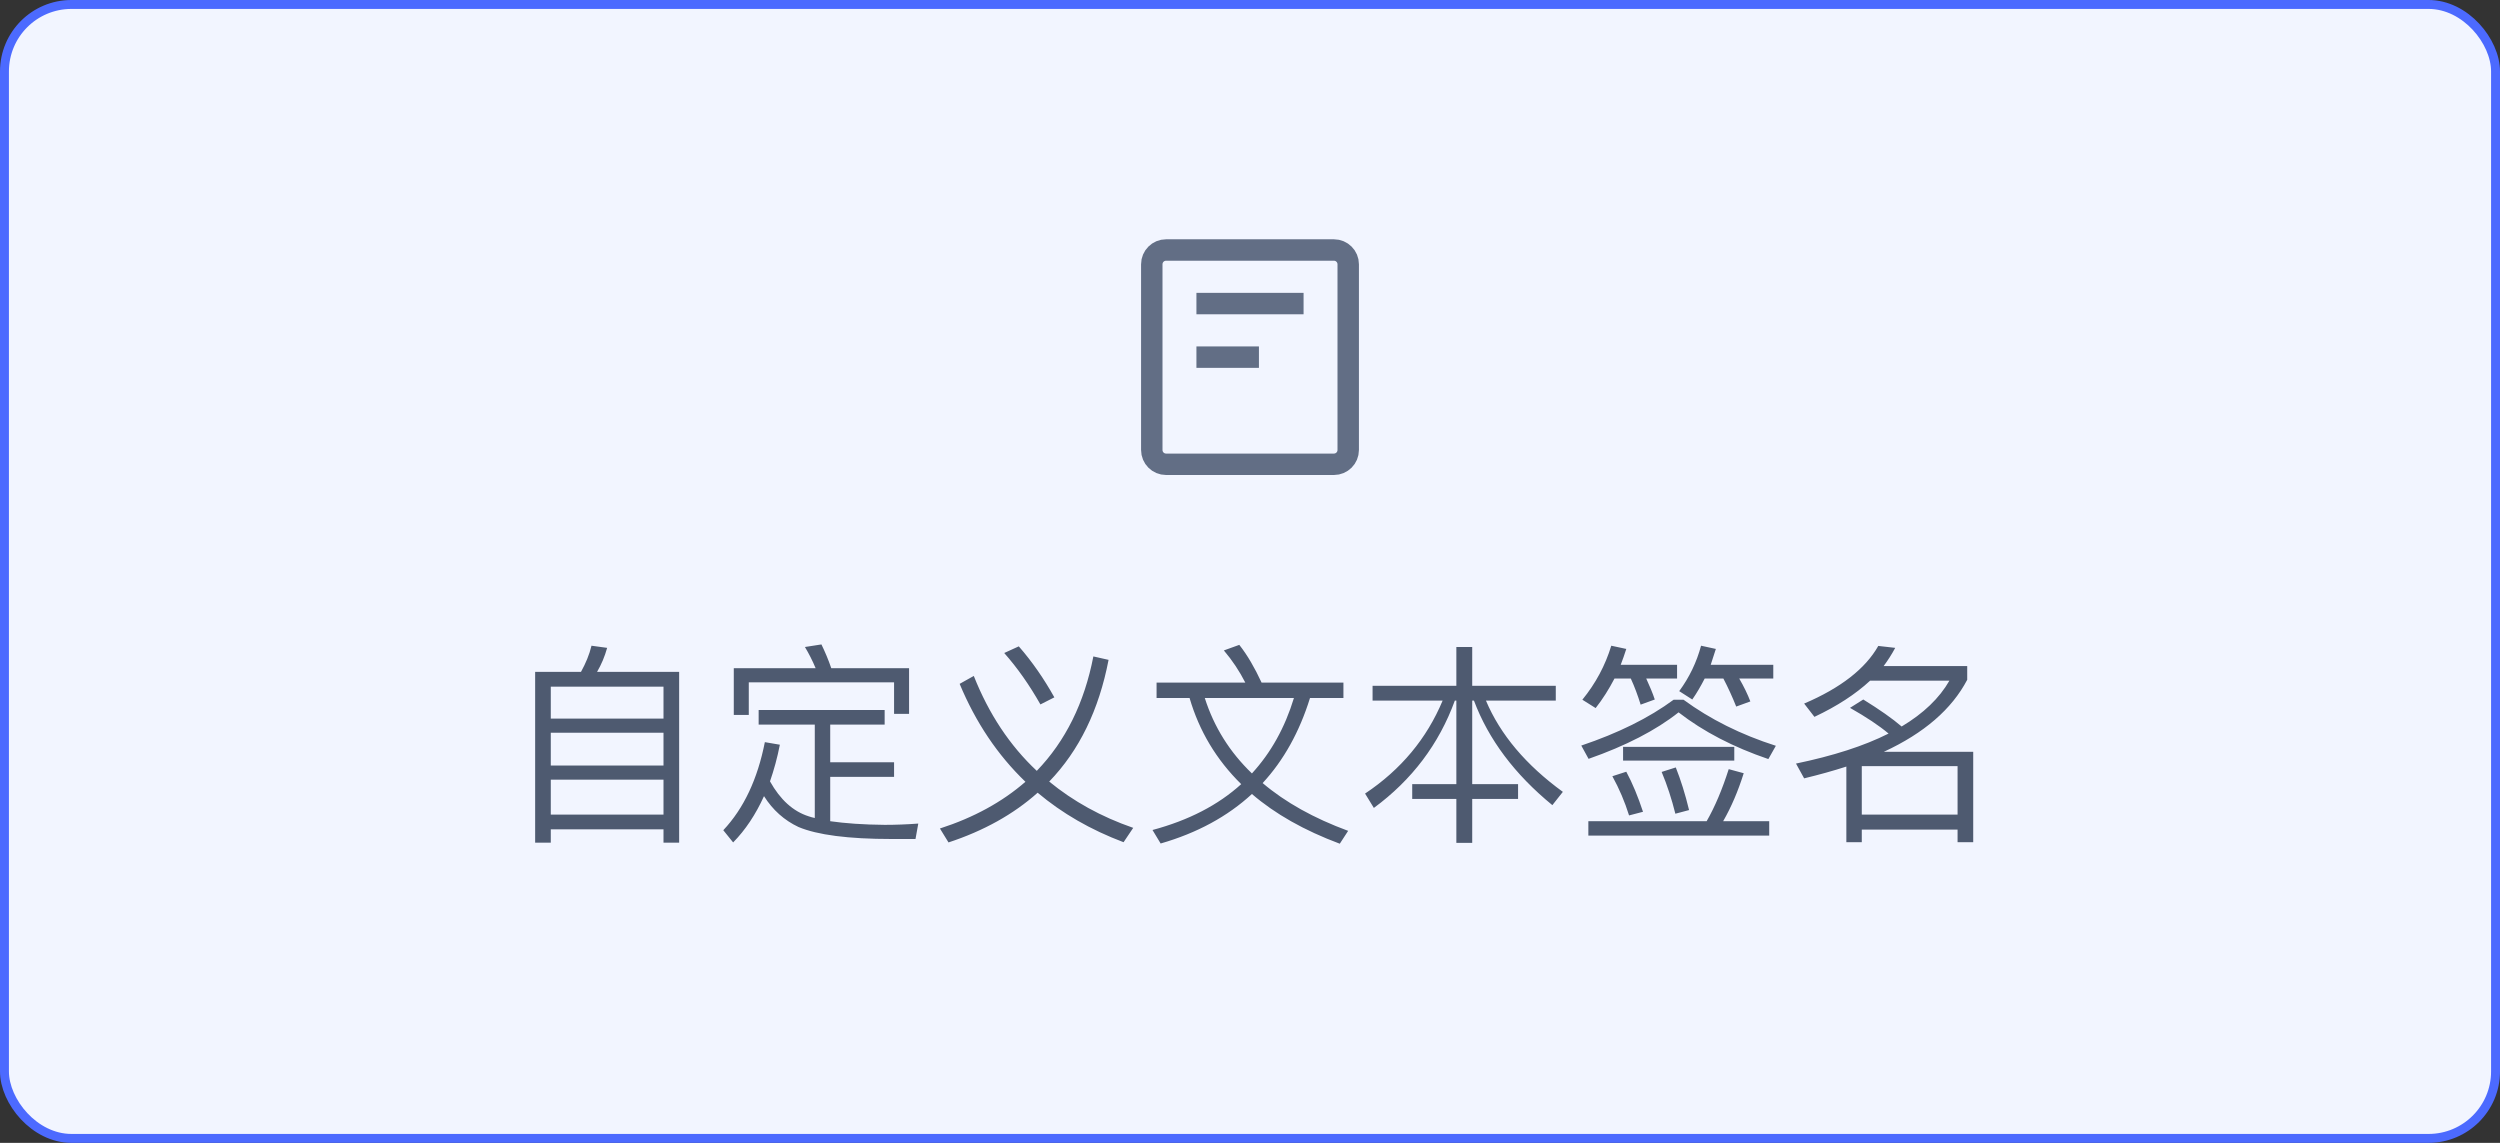 <svg width="140" height="64" viewBox="0 0 140 64" fill="none" xmlns="http://www.w3.org/2000/svg">
<rect x="0" y="0" width="140" height="64" fill="#333333" stroke="none"/>
<rect x="0.25" y="0.25" width="139.5" height="63.5" rx="3.75" fill="#F2F5FF"/>
<path d="M38.032 37.624H33.436C33.676 37.216 33.868 36.76 34 36.28L33.124 36.16C33.004 36.664 32.8 37.144 32.536 37.624H29.968V47.188H30.844V46.444H37.156V47.188H38.032V37.624ZM30.844 45.616V43.66H37.156V45.616H30.844ZM30.844 42.868V41.032H37.156V42.868H30.844ZM30.844 40.24V38.452H37.156V40.24H30.844ZM42.484 39.76V40.576H45.628V45.808C45.508 45.784 45.388 45.748 45.28 45.712C44.416 45.436 43.696 44.788 43.12 43.756C43.336 43.132 43.528 42.448 43.672 41.704L42.832 41.56C42.424 43.624 41.656 45.268 40.504 46.492L41.056 47.176C41.74 46.48 42.316 45.616 42.784 44.584C43.276 45.364 43.924 45.94 44.716 46.312C45.772 46.756 47.5 46.984 49.924 46.984H51.268L51.424 46.12C50.776 46.168 50.152 46.192 49.54 46.192C48.34 46.18 47.332 46.108 46.492 45.988V43.504H50.068V42.688H46.492V40.576H49.54V39.76H42.484ZM50.908 37.42H46.552C46.384 36.928 46.192 36.484 46 36.088L45.076 36.232C45.292 36.592 45.496 36.988 45.676 37.42H41.092V40.036H41.932V38.212H50.068V39.976H50.908V37.42ZM57.052 36.196L56.236 36.568C56.98 37.408 57.652 38.368 58.264 39.448L59.044 39.052C58.468 38.02 57.808 37.06 57.052 36.196ZM61.228 36.76C60.724 39.364 59.668 41.5 58.06 43.168C56.548 41.752 55.372 39.976 54.532 37.852L53.74 38.296C54.64 40.456 55.864 42.28 57.424 43.78C56.128 44.908 54.532 45.784 52.636 46.396L53.116 47.176C55.084 46.528 56.752 45.604 58.108 44.392C59.476 45.544 61.072 46.468 62.92 47.164L63.46 46.36C61.66 45.736 60.1 44.872 58.756 43.768C60.436 42.028 61.54 39.76 62.08 36.952L61.228 36.76ZM64.768 38.224V39.088H66.616C67.156 40.936 68.116 42.544 69.508 43.912C68.212 45.088 66.556 45.94 64.54 46.48L64.996 47.236C67.036 46.648 68.74 45.724 70.108 44.464C71.404 45.58 73.036 46.504 75.028 47.248L75.496 46.528C73.576 45.82 71.98 44.932 70.708 43.852C71.884 42.58 72.772 40.984 73.36 39.088H75.232V38.224H70.648C70.264 37.396 69.856 36.688 69.4 36.112L68.536 36.424C69.016 36.988 69.412 37.588 69.736 38.224H64.768ZM67.468 39.088H72.46C71.956 40.744 71.176 42.148 70.108 43.312C68.86 42.112 67.984 40.708 67.468 39.088ZM76.864 38.404V39.232H80.788C79.9 41.356 78.46 43.096 76.444 44.44L76.936 45.244C79.072 43.672 80.584 41.668 81.472 39.232H81.556V43.912H79.084V44.74H81.556V47.2H82.444V44.74H85.012V43.912H82.444V39.232H82.54C83.356 41.404 84.82 43.36 86.932 45.088L87.52 44.344C85.456 42.844 84.016 41.14 83.212 39.232H87.124V38.404H82.444V36.232H81.556V38.404H76.864ZM96.808 43.072C96.448 44.2 96.04 45.172 95.572 45.988H88.948V46.792H99.076V45.988H96.496C96.952 45.196 97.336 44.296 97.648 43.3L96.808 43.072ZM91.072 43.216L90.292 43.468C90.676 44.164 90.988 44.896 91.228 45.664L92.008 45.46C91.732 44.62 91.42 43.864 91.072 43.216ZM93.844 42.976L93.052 43.228C93.364 43.972 93.616 44.752 93.82 45.568L94.588 45.364C94.372 44.464 94.12 43.672 93.844 42.976ZM90.892 41.824V42.592H97.12V41.824H90.892ZM90.412 37.996H91.324C91.54 38.464 91.72 38.956 91.876 39.46L92.668 39.172C92.548 38.812 92.38 38.416 92.188 37.996H93.916V37.228H90.76C90.868 36.94 90.976 36.652 91.072 36.34L90.232 36.16C89.896 37.264 89.356 38.272 88.612 39.184L89.356 39.652C89.752 39.148 90.1 38.596 90.412 37.996ZM95.464 37.996H96.508C96.772 38.5 97.012 39.028 97.228 39.568L98.02 39.28C97.864 38.872 97.66 38.452 97.396 37.996H99.304V37.228H95.8C95.896 36.94 95.992 36.652 96.088 36.34L95.26 36.16C95.008 37.096 94.6 37.936 94.036 38.704L94.768 39.172C95.02 38.812 95.248 38.416 95.464 37.996ZM93.724 39.184C92.344 40.204 90.616 41.056 88.552 41.752L88.96 42.496C91.048 41.764 92.728 40.9 94 39.892C95.392 40.972 97.06 41.836 99.028 42.508L99.448 41.764C97.492 41.14 95.764 40.276 94.276 39.184H93.724ZM104.26 46.456H109.624V47.164H110.5V42.1H105.496C107.752 41.056 109.3 39.712 110.164 38.068V37.3H105.484C105.724 36.976 105.94 36.64 106.132 36.28L105.184 36.172C104.464 37.444 103.084 38.524 101.032 39.4L101.608 40.144C102.88 39.544 103.912 38.872 104.728 38.116H109.168C108.604 39.1 107.716 39.952 106.492 40.684C105.976 40.24 105.256 39.736 104.344 39.172L103.6 39.64C104.512 40.156 105.232 40.636 105.76 41.08C104.38 41.776 102.652 42.328 100.576 42.76L101.032 43.588C101.872 43.384 102.652 43.168 103.396 42.928V47.164H104.26V46.456ZM109.624 45.616H104.26V42.904H109.624V45.616Z" fill="#4E5A70"/>
<path d="M64.5 14.8C64.5 14.358 64.858 14 65.3 14H74.7C75.142 14 75.5 14.358 75.5 14.8V25.2C75.5 25.642 75.142 26 74.7 26H70H65.3C64.858 26 64.5 25.642 64.5 25.2V14.8Z" stroke="#626E85" stroke-width="1.2"/>
<path d="M67 17H73M67 20H70.5" stroke="#626E85" stroke-width="1.2"/>
<rect x="0.25" y="0.25" width="139.5" height="63.5" rx="3.75" stroke="#4C6AFF" stroke-width="0.5"/>
</svg>
